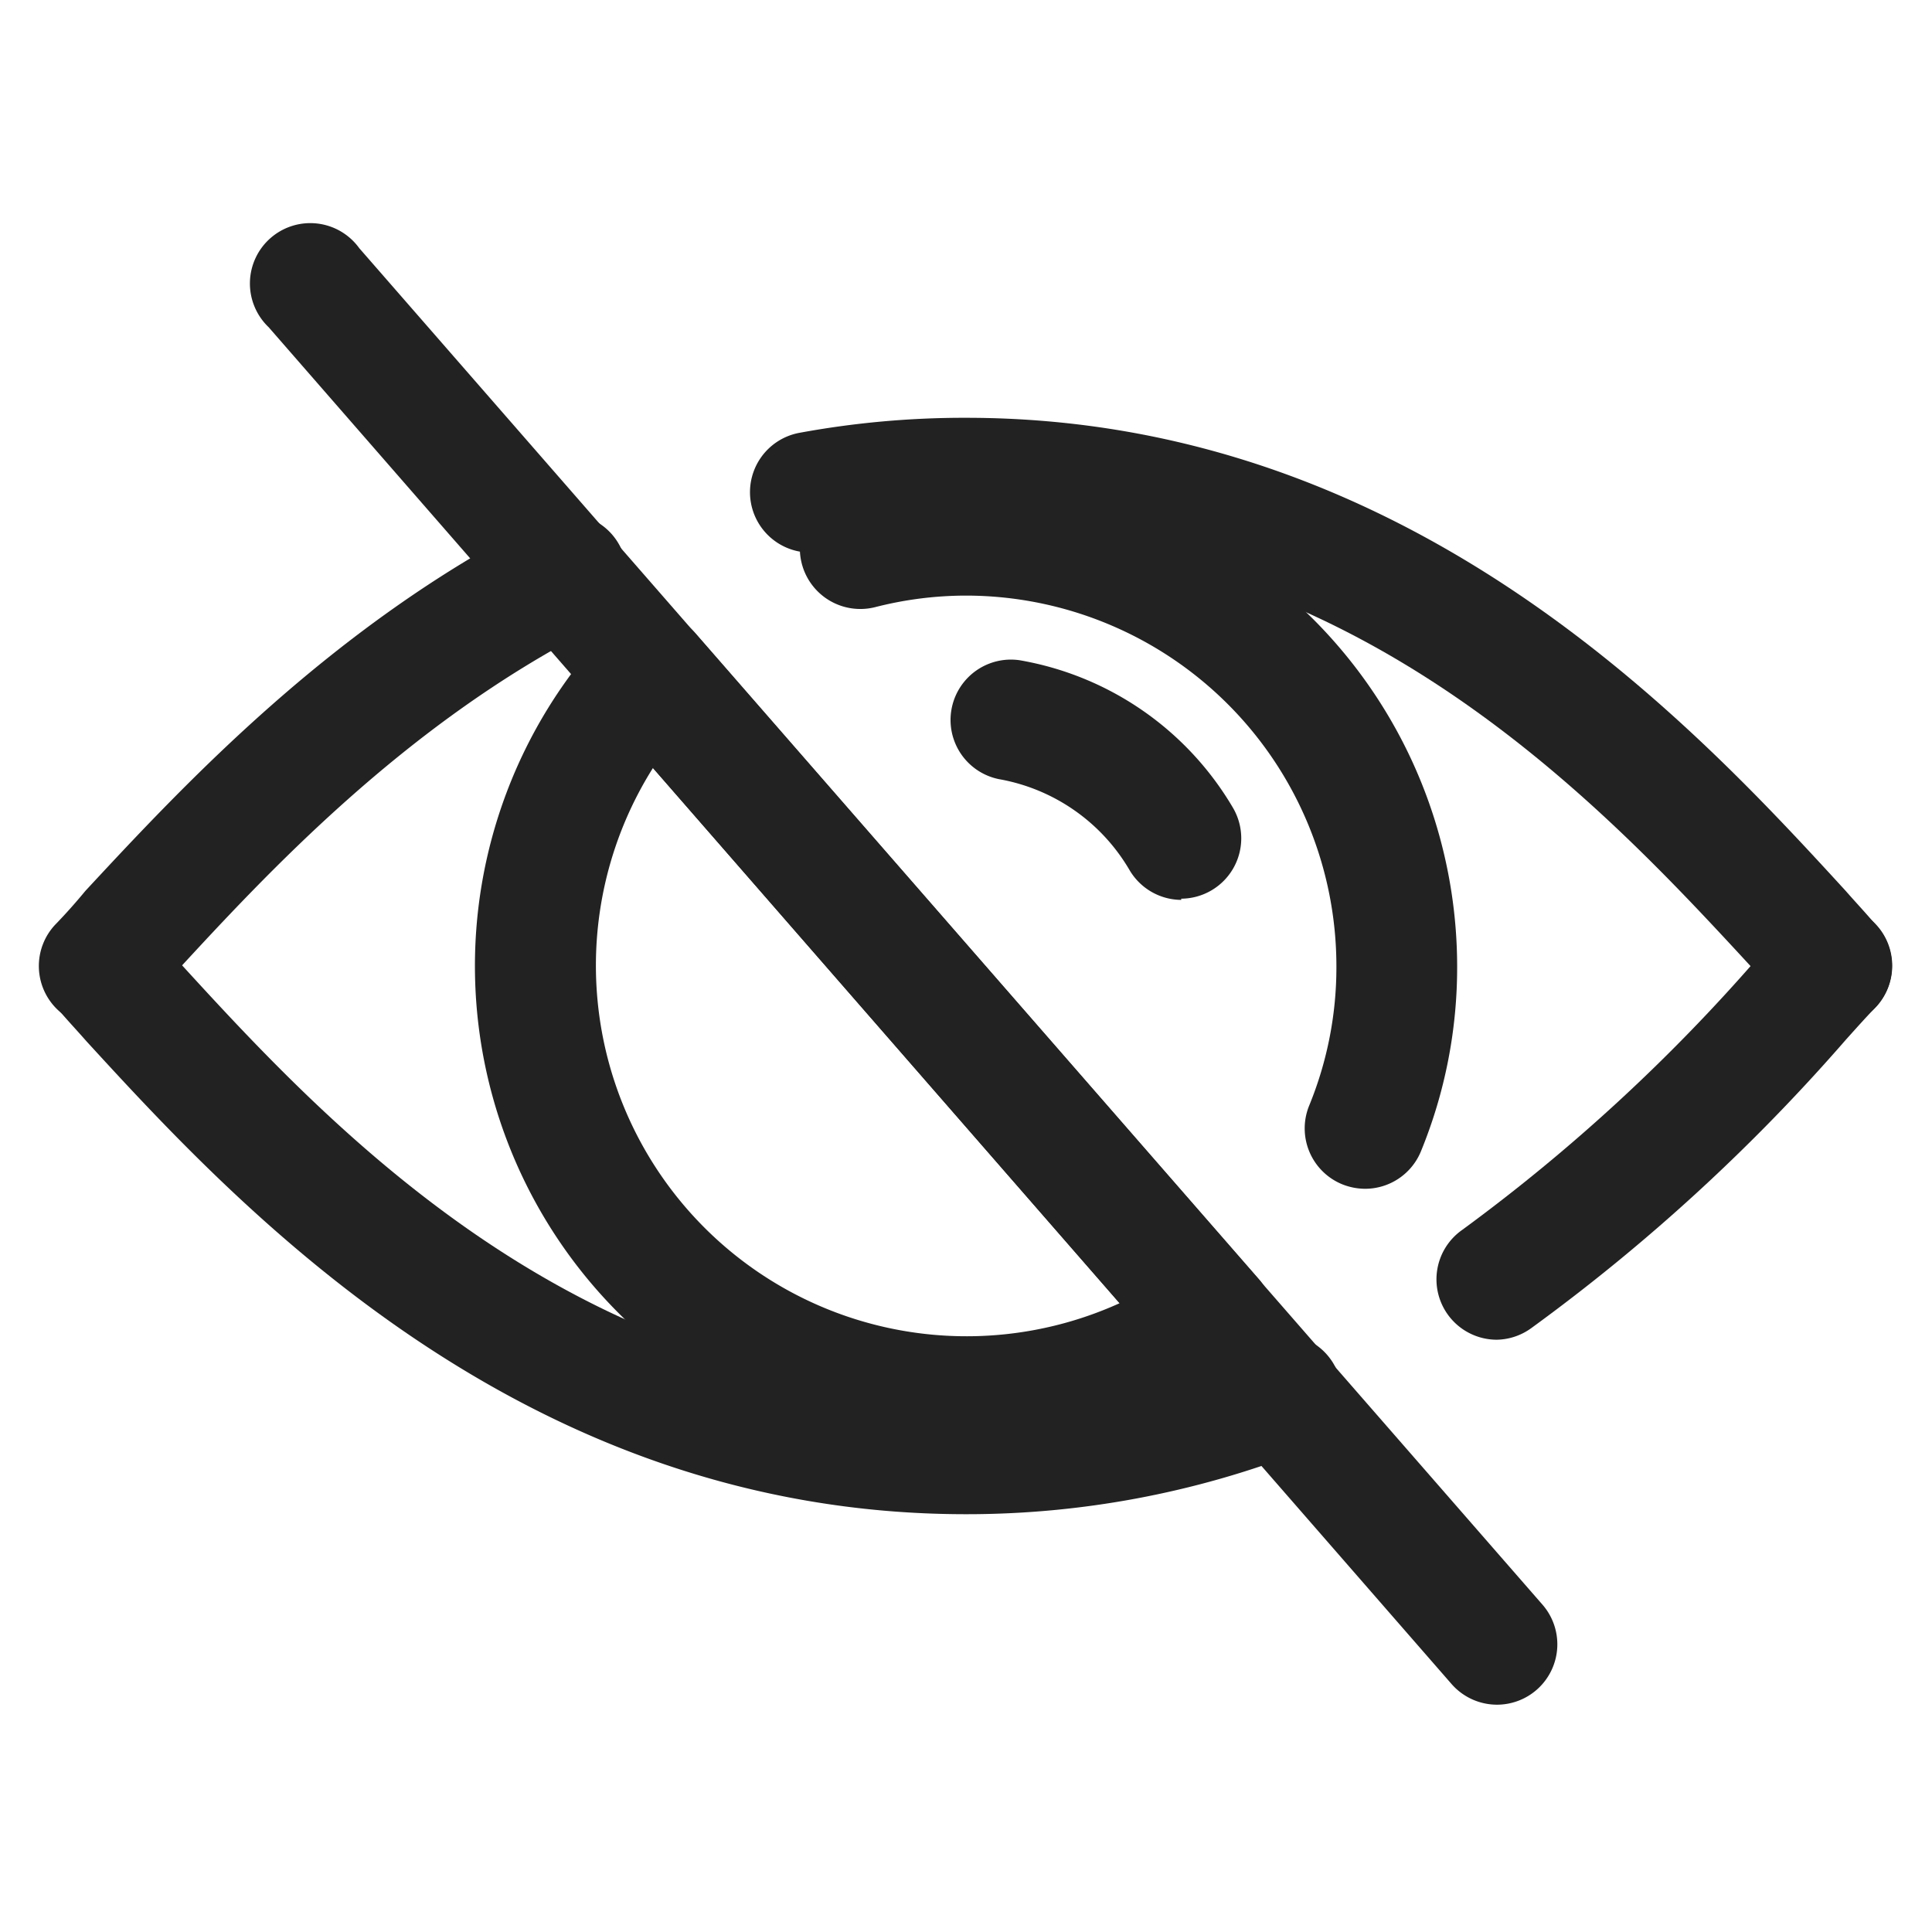 <svg xmlns="http://www.w3.org/2000/svg" viewBox="0 0 64 64"><g data-name="Hide"><path fill="#222" d="M32 48.27A16.27 16.27 0 0 1 20.07 20.94a2 2 0 0 1 1.5-.64 2 2 0 0 1 1.48.69L41.7 42.37a2 2 0 0 1 .48 1.55 2 2 0 0 1-.84 1.4A16.18 16.18 0 0 1 32 48.27zM21.63 25.44A12.28 12.28 0 0 0 37.09 43.17zM45.22 39.38a2.06 2.06 0 0 1-.76-.15 2 2 0 0 1-1.09-2.61 12.07 12.07 0 0 0 .9-4.62A12.28 12.28 0 0 0 32 19.73a12.15 12.15 0 0 0-3 .38 2 2 0 0 1-1-3.88A16.29 16.29 0 0 1 48.27 32a16.07 16.07 0 0 1-1.2 6.14A2 2 0 0 1 45.22 39.38z"/><path fill="#222" d="M39.13 29.81a2 2 0 0 1-1.72-1 6.27 6.27 0 0 0-4.32-3 2 2 0 0 1 .68-3.94 10.21 10.21 0 0 1 7.08 4.9 2 2 0 0 1-1.72 3zM3.29 34a2 2 0 0 1-1.46-3.37c.33-.34.67-.72 1-1.12C6.09 26 11 20.72 17.81 17.26a2 2 0 1 1 1.8 3.57C13.41 24 8.84 28.93 5.81 32.22L4.75 33.37A2 2 0 0 1 3.29 34z"/><path fill="#222" d="M60.71 34a2 2 0 0 1-1.46-.63l-1.07-1.16C53.23 26.84 45 17.84 32 17.84a26.5 26.5 0 0 0-4.79.43 2 2 0 0 1-2.33-1.59 2 2 0 0 1 1.59-2.34 30.09 30.09 0 0 1 5.53-.5C46.71 13.84 56.09 24 61.13 29.5c.36.41.71.78 1 1.13A2 2 0 0 1 60.71 34zM32 50.16C17.29 50.16 7.91 40 2.87 34.5c-.36-.41-.71-.78-1-1.13a2 2 0 0 1 2.92-2.74l1.07 1.16C10.77 37.16 19 46.16 32 46.16a26.69 26.69 0 0 0 9.68-1.81 2 2 0 1 1 1.44 3.73A30.64 30.64 0 0 1 32 50.16z"/><path fill="#222" d="M49.58 44.38a2 2 0 0 1-1.14-3.64 59.68 59.68 0 0 0 9.78-9l1-1.12a2 2 0 0 1 2.92 2.74c-.32.33-.65.7-1 1.09A62.7 62.7 0 0 1 50.72 44 2 2 0 0 1 49.58 44.38zM49.59 56.47a2 2 0 0 1-1.51-.69L8.9 10.84a2 2 0 1 1 3-2.62L51.1 53.16a2 2 0 0 1-1.51 3.31z"/></g></svg>
